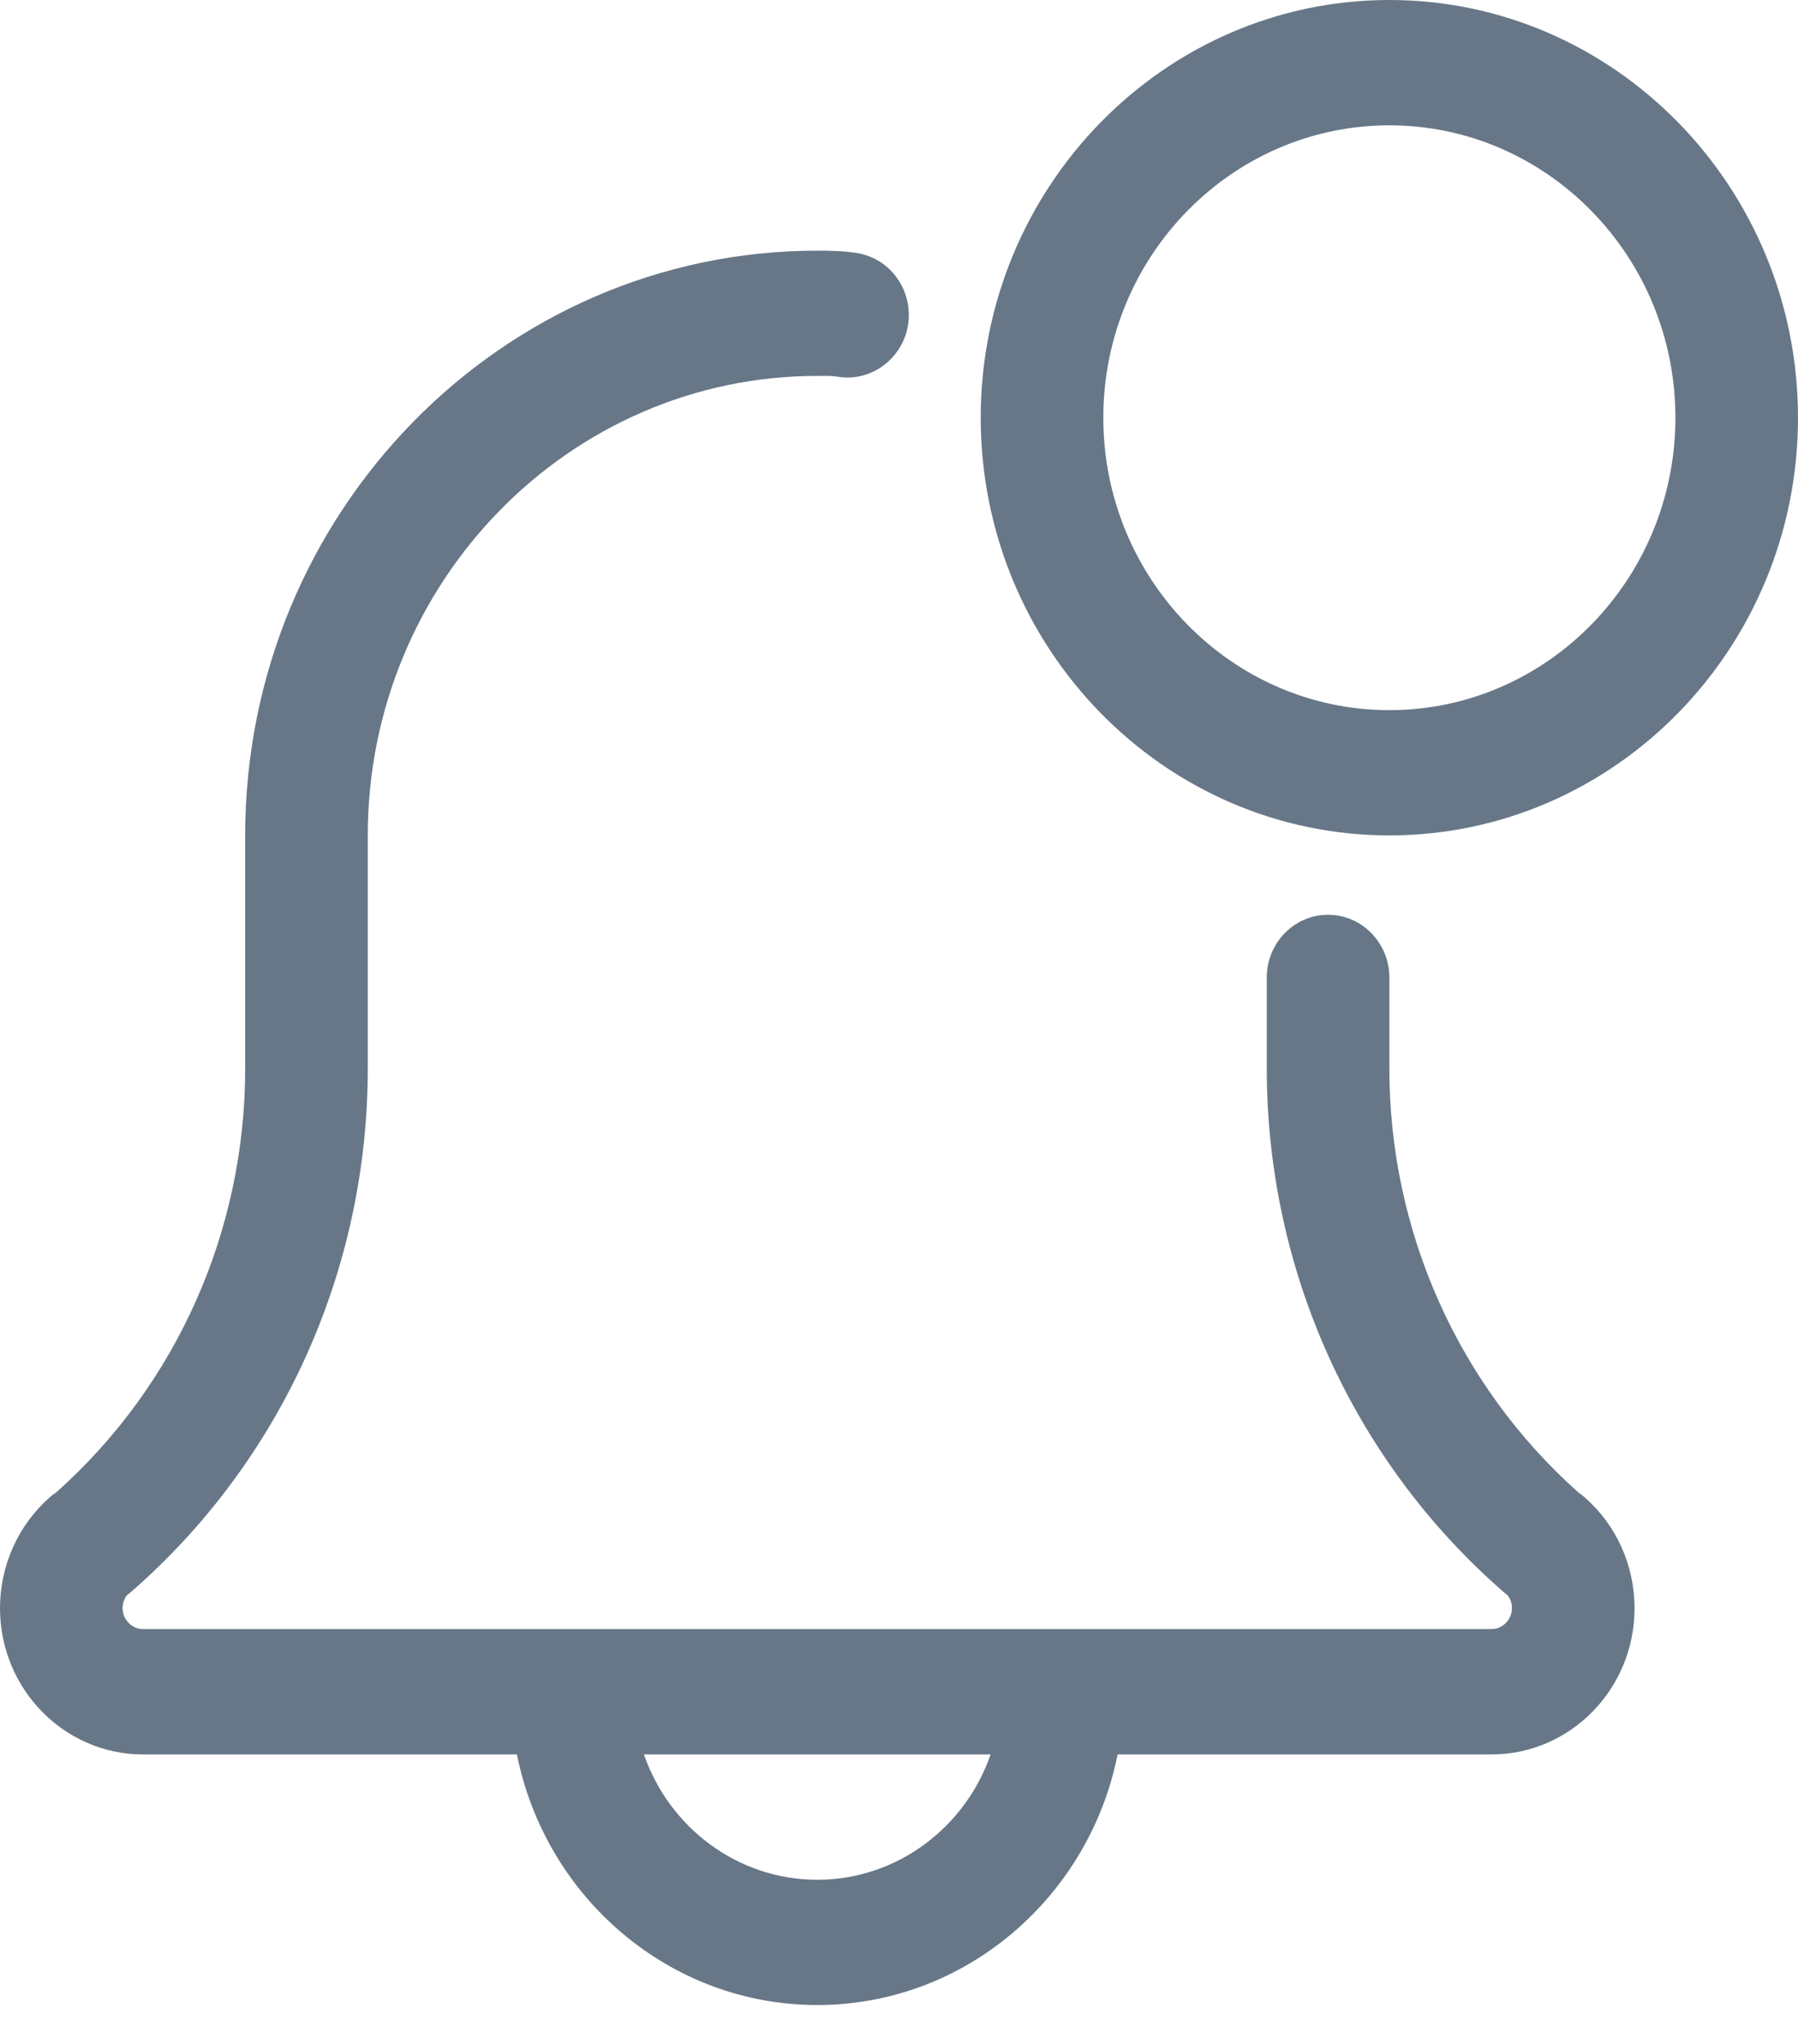 <svg width="22" height="25" viewBox="0 0 22 25" fill="none" xmlns="http://www.w3.org/2000/svg">
<path fill-rule="evenodd" clip-rule="evenodd" d="M12 5.109C12 7.927 14.243 10.218 17 10.218C19.757 10.218 22 7.927 22 5.109C22 2.292 19.757 0 17 0C14.243 0 12 2.292 12 5.109ZM13.5 5.109C13.5 3.137 15.07 1.533 17 1.533C18.93 1.533 20.5 3.137 20.5 5.109C20.5 7.081 18.93 8.686 17 8.686C15.07 8.686 13.5 7.081 13.5 5.109ZM18.25 21.459H13.675C13.326 23.206 11.81 24.524 10 24.524C8.19 24.524 6.674 23.206 6.325 21.459H1.75C0.785 21.459 0 20.657 0 19.671C0 19.147 0.223 18.652 0.612 18.311C0.637 18.289 0.664 18.269 0.692 18.25C2.16 16.941 3 15.058 3 13.069V10.218C3 6.274 6.141 3.066 10 3.066C10.16 3.066 10.333 3.069 10.493 3.096C10.902 3.166 11.178 3.561 11.11 3.978C11.042 4.395 10.648 4.677 10.247 4.607C10.182 4.597 10.112 4.597 10.046 4.598L10 4.598C6.968 4.598 4.5 7.119 4.5 10.218V13.069C4.5 15.538 3.441 17.874 1.597 19.477L1.589 19.484C1.577 19.494 1.566 19.503 1.553 19.512C1.526 19.547 1.5 19.6 1.5 19.671C1.5 19.809 1.614 19.926 1.75 19.926H6.997L7 19.926L7.003 19.926H12.997L13 19.926L13.003 19.926H18.25C18.386 19.926 18.5 19.809 18.5 19.671C18.5 19.599 18.474 19.547 18.446 19.512C18.435 19.504 18.425 19.495 18.414 19.486L18.414 19.486L18.403 19.477C16.558 17.873 15.5 15.538 15.5 13.069V11.956C15.5 11.533 15.836 11.189 16.25 11.189C16.664 11.189 17 11.533 17 11.956V13.069C17 15.059 17.841 16.943 19.311 18.253C19.338 18.272 19.364 18.291 19.388 18.313C19.777 18.652 20 19.147 20 19.671C20 20.657 19.215 21.459 18.25 21.459ZM10 22.992C9.023 22.992 8.188 22.351 7.879 21.459H12.121C11.812 22.351 10.977 22.992 10 22.992Z" fill="#677787"/>
</svg>

